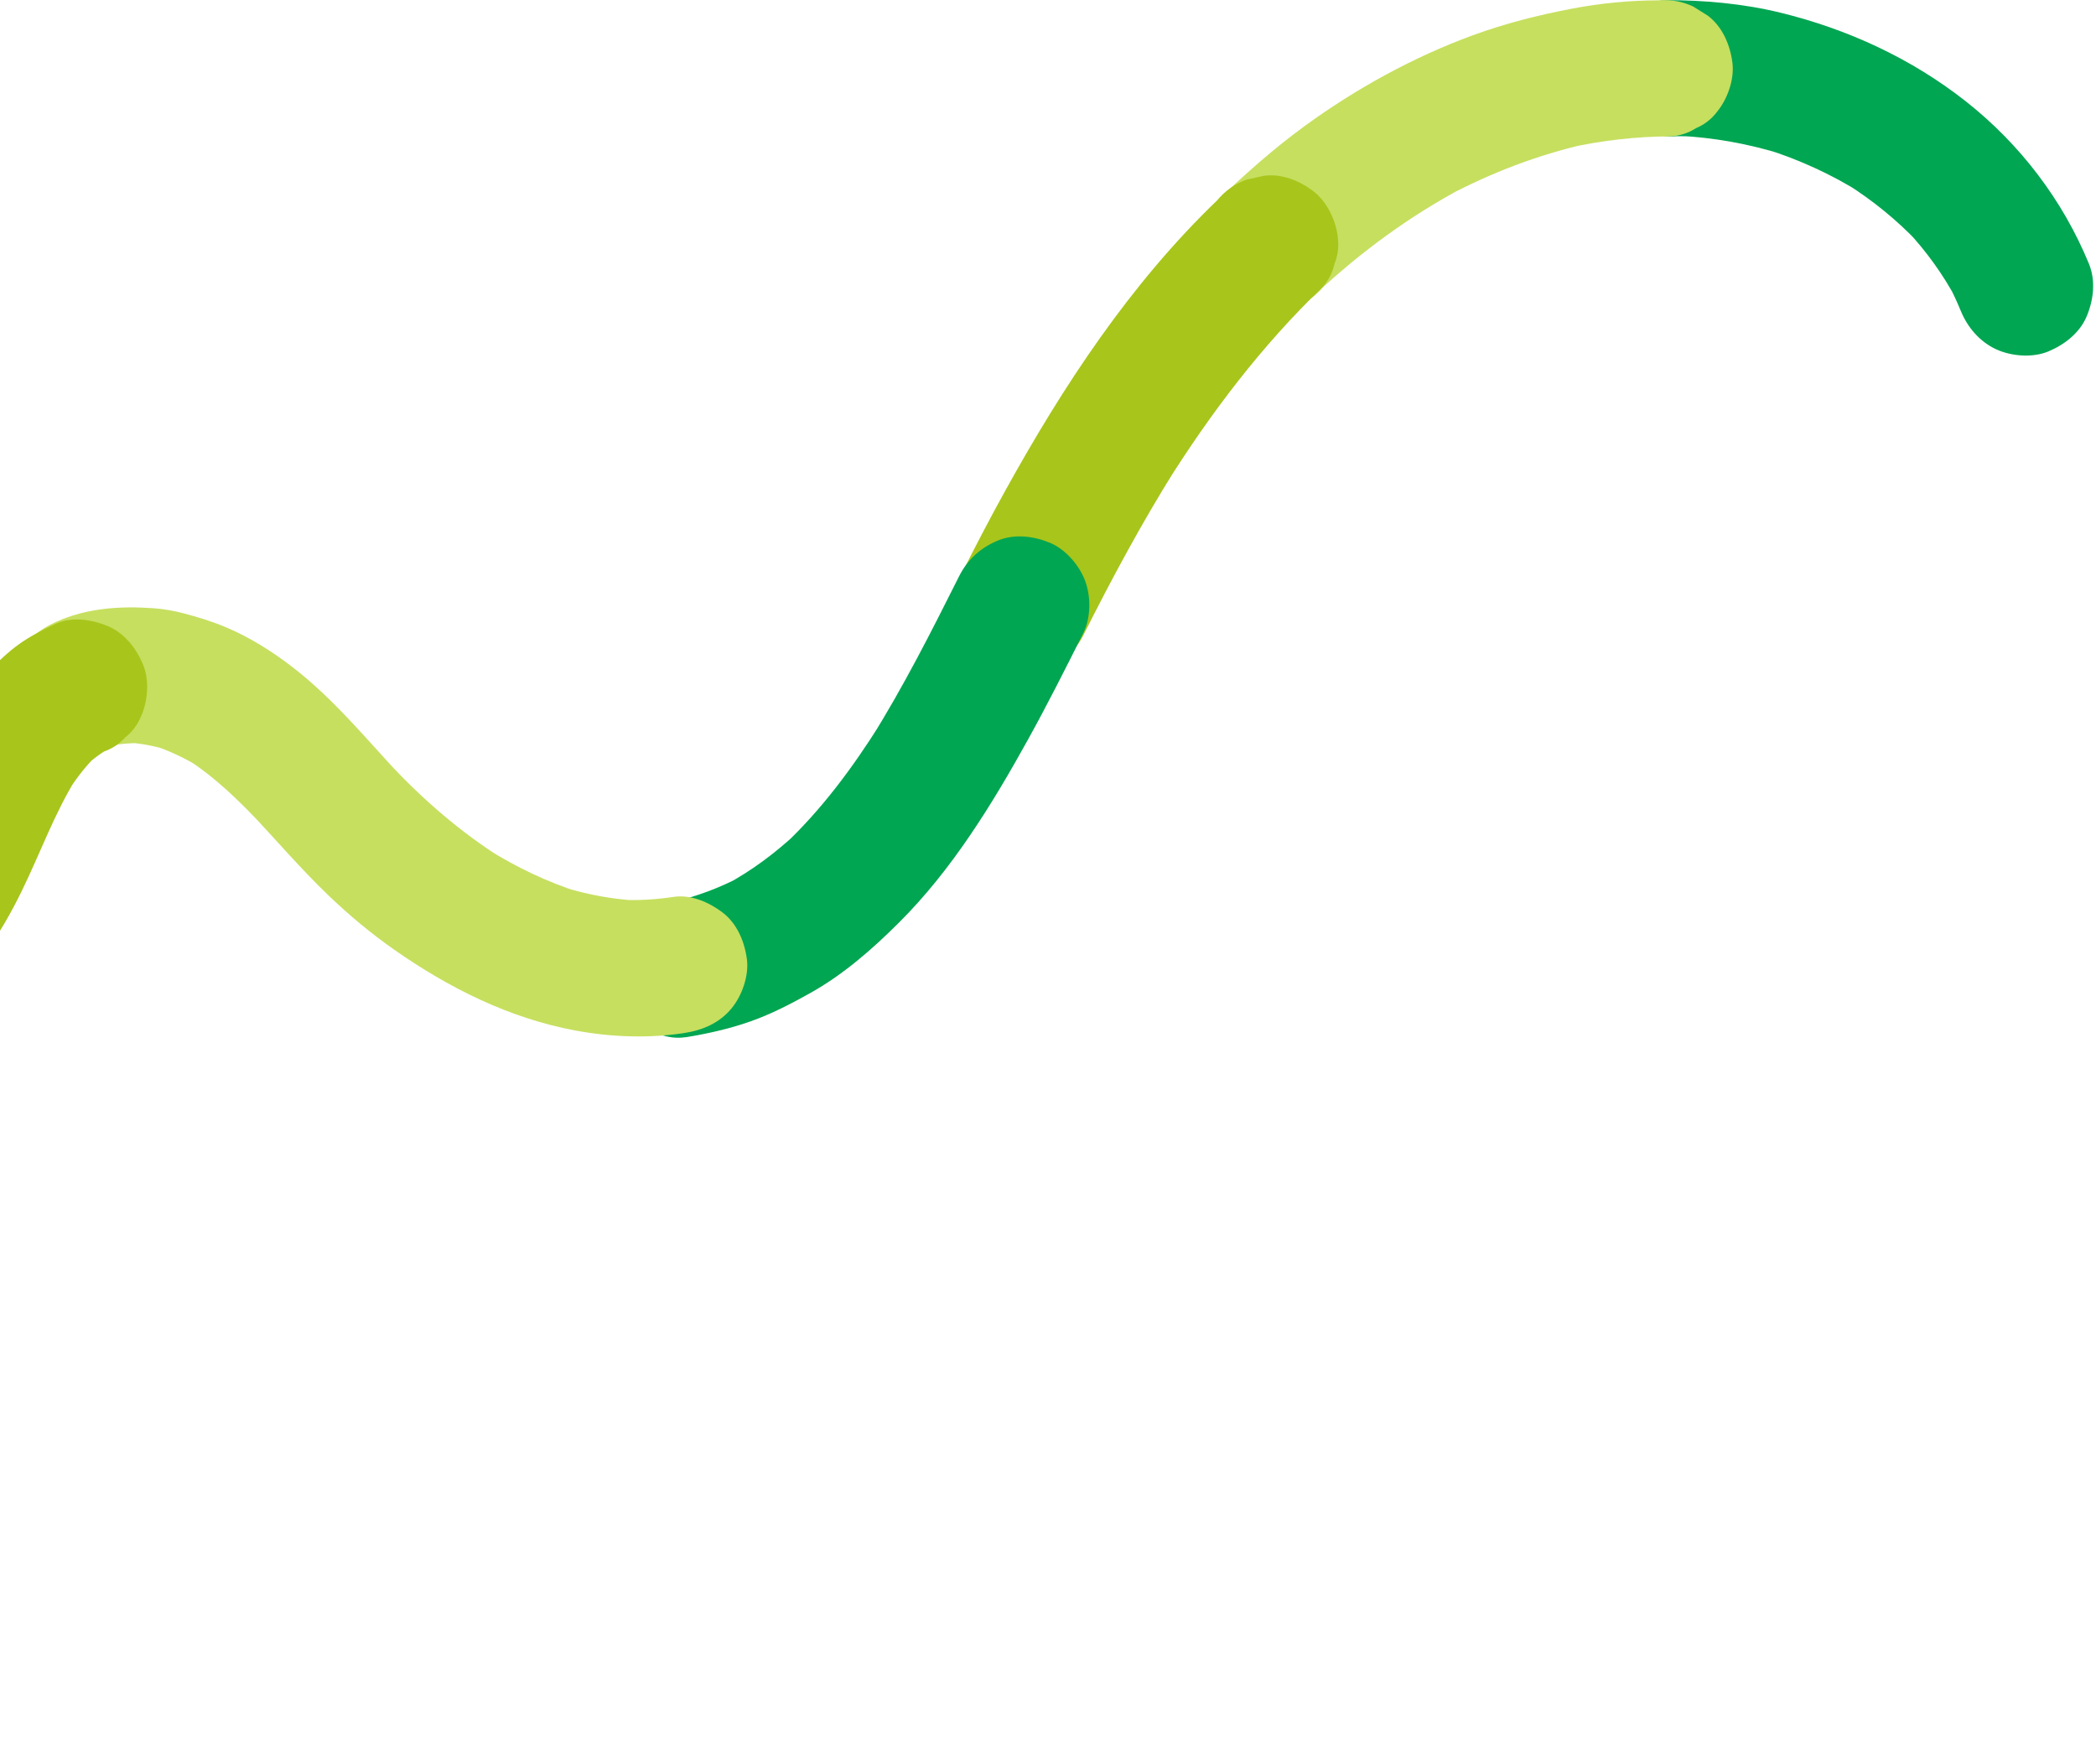 <svg width="518" height="436" viewBox="0 0 518 436" fill="none" xmlns="http://www.w3.org/2000/svg">
<path d="M414.564 33.657C416.062 33.657 417.572 33.688 419.072 33.758C417.622 33.693 416.157 33.622 414.707 33.557C423.501 33.971 432.197 35.547 440.595 38.169C439.226 37.739 437.857 37.309 436.473 36.872C444.71 39.481 452.609 43.089 459.937 47.687C458.721 46.925 457.506 46.163 456.275 45.394C462.81 49.529 468.837 54.403 474.149 60.032C473.158 58.971 472.153 57.903 471.163 56.842C476.049 62.065 480.252 67.874 483.614 74.198C482.907 72.865 482.199 71.531 481.492 70.198C482.628 72.368 483.658 74.578 484.59 76.847C486.267 80.939 489.277 84.456 493.35 86.335C497.105 88.067 502.373 88.474 506.253 86.84C510.281 85.151 514.025 82.237 515.741 78.081C517.411 74.025 517.965 69.35 516.247 65.177C509.796 49.468 499.224 35.614 485.888 25.092C472.37 14.434 456.607 7.18 439.934 3.114C430.705 0.871 421.207 0.045 411.721 0.03C409.376 0.139 407.234 0.833 405.306 2.071C403.23 2.944 401.497 4.29 400.11 6.12C397.536 9.25 395.791 14.173 396.325 18.255C396.9 22.645 398.767 27.123 402.415 29.866C403.631 30.628 404.847 31.39 406.077 32.16C408.774 33.395 411.604 33.886 414.564 33.657Z" fill="#00A652"/>
<path d="M327.167 70.802C327.647 70.349 328.117 69.9 328.597 69.448C327.536 70.438 326.468 71.443 325.407 72.433C336.399 62.161 348.628 53.229 361.924 46.183C360.591 46.89 359.257 47.597 357.924 48.304C368.666 42.654 380.046 38.28 391.892 35.591L387.472 36.573C395.779 34.721 404.237 33.737 412.747 33.704C415.092 33.595 417.234 32.901 419.163 31.663C421.238 30.79 422.971 29.444 424.358 27.614C426.932 24.484 428.677 19.561 428.143 15.479C427.568 11.089 425.701 6.611 422.053 3.868L418.391 1.575C415.694 0.339 412.864 -0.152 409.904 0.077C402.71 0.103 395.523 0.799 388.457 2.146C380.159 3.73 371.944 5.8 364.005 8.714C349.273 14.109 335.175 21.871 322.503 31.097C314.895 36.635 307.896 42.847 301.098 49.344C299.617 51.017 298.641 52.922 298.157 55.055C297.317 57.102 297.04 59.242 297.313 61.479C297.664 65.652 299.999 70.521 303.403 73.09C306.821 75.665 311.168 77.443 315.538 76.875C317.011 76.547 318.484 76.22 319.958 75.892C322.817 74.838 325.208 73.13 327.148 70.785L327.167 70.802Z" fill="#C6DF5F"/>
<path d="M267.841 156.785C274.836 142.855 282.239 129.123 290.516 115.908C289.754 117.124 288.992 118.34 288.223 119.57C299.255 101.995 311.862 85.373 326.845 70.969C328.325 69.296 329.301 67.39 329.785 65.258C330.625 63.21 330.903 61.07 330.63 58.834C330.278 54.66 327.944 49.791 324.539 47.223C321.121 44.648 316.774 42.87 312.405 43.438L307.984 44.42C305.125 45.474 302.734 47.183 300.794 49.528C279.311 70.164 262.757 95.361 248.412 121.313C244.52 128.345 240.809 135.478 237.21 142.654C235.308 146.436 235.258 151.632 236.705 155.558C238.152 159.483 241.564 163.439 245.464 165.046C249.501 166.698 254.217 167.297 258.368 165.551C262.571 163.786 265.779 160.913 267.856 156.791L267.841 156.785Z" fill="#A8C51B"/>
<path d="M169.426 256.35C174.878 255.467 180.358 254.238 185.573 252.388C190.64 250.592 195.419 248.111 200.112 245.494C208.347 240.912 215.453 234.697 222.108 228.072C235.271 214.974 245.218 198.745 254.16 182.588C258.901 174.02 263.308 165.264 267.694 156.515C269.592 152.723 269.646 147.537 268.199 143.612C266.752 139.687 263.34 135.73 259.44 134.124C255.403 132.472 250.687 131.873 246.536 133.619C242.333 135.384 239.125 138.257 237.048 142.378C230.208 156.011 223.328 169.634 215.223 182.57C215.986 181.354 216.748 180.138 217.517 178.908C210.716 189.722 203.054 200.085 193.715 208.861L196.906 205.876C191.523 210.88 185.624 215.296 179.132 218.756C180.466 218.049 181.799 217.342 183.132 216.634C177.85 219.408 172.273 221.512 166.462 222.851C167.936 222.524 169.409 222.197 170.883 221.869C169.455 222.192 168.019 222.457 166.575 222.702C162.051 223.435 157.953 225.161 154.964 228.792C152.391 231.922 150.645 236.845 151.179 240.927C151.755 245.317 153.621 249.795 157.269 252.538C160.633 255.061 165.106 257.02 169.404 256.323L169.426 256.35Z" fill="#00A652"/>
<path d="M25.517 185.358C27.344 184.528 29.221 183.896 31.174 183.44C29.701 183.767 28.227 184.095 26.754 184.422C29.669 183.779 32.633 183.561 35.619 183.695L31.254 183.494C34.73 183.687 38.134 184.338 41.457 185.354C40.088 184.924 38.719 184.494 37.335 184.057C41.676 185.429 45.797 187.374 49.659 189.786C48.443 189.024 47.227 188.262 45.997 187.493C53.171 192.063 59.277 198.059 65.064 204.232L62.079 201.041C68.389 207.788 74.442 214.811 81.109 221.223C86.212 226.125 91.664 230.672 97.463 234.731C111.001 244.208 125.988 251.699 142.354 254.704C151.112 256.318 160.38 256.653 169.19 255.287C173.701 254.583 177.83 252.809 180.801 249.197C183.375 246.067 185.12 241.144 184.586 237.062C184.01 232.672 182.144 228.194 178.496 225.451C175.125 222.906 170.67 221.001 166.361 221.666C162.052 222.332 157.608 222.568 153.207 222.368L157.572 222.569C151.293 222.247 145.108 221.075 139.1 219.214L143.222 220.511C135.233 217.991 127.664 214.333 120.558 209.916C121.774 210.679 122.99 211.441 124.22 212.21C113.868 205.718 104.657 197.703 96.297 188.811L99.283 192.001C90.638 182.759 82.51 172.774 72.448 164.988C67.42 161.101 61.875 157.571 55.998 155.087C52.532 153.62 48.874 152.475 45.243 151.536C42.872 150.924 40.44 150.503 38 150.323C29.762 149.728 21.492 150.248 13.833 153.695C9.71 155.55 6.294 158.248 4.345 162.454C2.612 166.209 2.205 171.477 3.839 175.358C5.528 179.386 8.442 183.13 12.599 184.846C16.755 186.562 21.443 187.183 25.502 185.351L25.517 185.358Z" fill="#C6DF5F"/>
<path d="M-129.194 195.321C-125.89 202.169 -122.148 208.809 -117.497 214.825C-112.898 220.765 -107.642 226.342 -101.93 231.237C-96.229 236.135 -89.871 240.311 -83.302 243.955C-76.719 247.605 -69.801 250.113 -62.619 252.331C-54.966 254.688 -46.812 255.901 -38.795 255.343C-30.565 254.779 -22.581 251.92 -15.764 247.297C-6.172 240.8 0.278 230.596 5.287 220.383C9.908 210.972 13.444 200.991 19.01 192.059C18.247 193.275 17.485 194.491 16.716 195.722C18.858 192.331 21.287 189.134 24.215 186.377C23.153 187.367 22.085 188.372 21.024 189.363C23.116 187.429 25.422 185.752 27.939 184.417L23.939 186.539C24.401 186.296 24.866 186.065 25.34 185.854C27.556 185.133 29.414 183.933 30.938 182.245C32.667 180.888 33.961 179.164 34.828 177.095C36.56 173.34 36.968 168.072 35.334 164.191C33.645 160.163 30.73 156.419 26.574 154.703C22.634 153.087 17.689 152.321 13.671 154.198C10.57 155.64 7.422 157.244 4.618 159.261C1.963 161.163 -0.416 163.49 -2.71 165.786C-6.522 169.588 -9.349 174.178 -12.133 178.753C-16.572 186.058 -19.711 194.059 -23.253 201.814C-25.217 206.11 -27.304 210.367 -29.803 214.381C-29.041 213.165 -28.279 211.949 -27.51 210.718C-29.556 213.978 -31.901 217.048 -34.696 219.708C-33.634 218.717 -32.566 217.712 -31.505 216.722C-33.548 218.626 -35.795 220.269 -38.273 221.578C-36.94 220.871 -35.606 220.164 -34.273 219.456C-36.517 220.619 -38.878 221.465 -41.33 222.034C-39.856 221.706 -38.383 221.379 -36.909 221.051C-39.889 221.682 -42.917 221.888 -45.956 221.773C-44.506 221.838 -43.041 221.909 -41.591 221.974C-46.961 221.713 -52.229 220.526 -57.35 218.926L-53.228 220.223C-60.28 217.968 -67 214.824 -73.286 210.909C-72.07 211.671 -70.854 212.433 -69.624 213.202C-76.26 209.02 -82.327 204.006 -87.695 198.289C-86.704 199.35 -85.699 200.418 -84.709 201.479C-89.949 195.848 -94.455 189.574 -98.074 182.782C-97.367 184.115 -96.659 185.449 -95.952 186.782C-96.496 185.76 -97.013 184.716 -97.519 183.668C-98.24 181.453 -99.441 179.594 -101.129 178.071C-102.486 176.342 -104.209 175.047 -106.279 174.18C-110.034 172.448 -115.302 172.041 -119.182 173.675C-123.211 175.364 -126.955 178.278 -128.67 182.434C-130.273 186.345 -131.098 191.36 -129.176 195.338L-129.194 195.321Z" fill="#A8C51B"/>
<path d="M-210.637 40.914C-207.691 41.59 -204.778 42.374 -201.892 43.276C-203.261 42.846 -204.63 42.416 -206.014 41.979C-197.205 44.773 -188.779 48.642 -180.932 53.541C-182.148 52.778 -183.364 52.016 -184.594 51.247C-177.182 55.91 -170.358 61.449 -164.357 67.843L-167.343 64.652C-161.981 70.419 -157.357 76.817 -153.659 83.76C-154.366 82.426 -155.074 81.093 -155.781 79.76C-151.334 88.213 -148.366 97.306 -146.269 106.602C-146.597 105.128 -146.924 103.655 -147.252 102.182C-144.577 114.248 -143.311 126.559 -141.961 138.838C-140.455 152.451 -138.603 165.959 -135.189 179.252C-133.478 185.944 -131.222 192.485 -128.251 198.725C-127.53 200.94 -126.329 202.799 -124.641 204.322C-123.285 206.051 -121.561 207.346 -119.491 208.213C-115.736 209.945 -110.468 210.352 -106.588 208.718C-102.56 207.029 -98.816 204.115 -97.1 199.958C-95.49 196.033 -94.69 191.051 -96.595 187.055C-100.184 179.496 -102.694 171.516 -104.538 163.362C-104.21 164.835 -103.883 166.309 -103.555 167.782C-106.382 155.076 -107.633 142.089 -109.085 129.176C-110.655 115.132 -112.626 101.104 -116.488 87.473C-123.651 62.222 -140.1 39.938 -162.225 25.765C-168.75 21.59 -175.379 17.753 -182.525 14.754C-189.672 11.755 -197.168 9.4 -204.73 7.681C-208.876 6.74 -214.133 8.151 -217.515 10.584C-220.814 12.951 -223.746 17.256 -224.29 21.34C-224.878 25.728 -224.207 30.539 -221.387 34.126C-218.592 37.674 -215.068 39.887 -210.631 40.9L-210.637 40.914Z" fill="#00A652"/>
<path d="M-305.876 123.344C-310.606 113.929 -314.538 104.075 -316.847 93.779C-316.52 95.253 -316.192 96.726 -315.865 98.2C-317.247 91.913 -318.001 85.479 -317.716 79.033C-317.781 80.484 -317.852 81.948 -317.917 83.398C-317.701 79.076 -316.995 74.812 -315.716 70.673L-317.013 74.795C-315.88 71.237 -314.321 67.857 -312.35 64.686C-313.112 65.901 -313.875 67.118 -314.644 68.348C-312.504 64.982 -309.917 61.955 -307.003 59.227C-308.064 60.217 -309.132 61.222 -310.193 62.212C-305.701 58.075 -300.579 54.737 -295.197 51.878C-296.53 52.585 -297.864 53.292 -299.197 54C-287.327 47.766 -274.387 43.332 -261.329 40.388C-262.802 40.715 -264.276 41.042 -265.749 41.37C-253.51 38.644 -240.971 37.378 -228.43 37.909C-229.88 37.844 -231.345 37.773 -232.795 37.708C-225.586 38.047 -218.427 38.968 -211.371 40.55C-207.214 41.486 -201.989 40.087 -198.586 37.646C-195.287 35.28 -192.355 30.975 -191.811 26.891C-191.223 22.503 -191.894 17.692 -194.714 14.105C-197.494 10.563 -201.041 8.323 -205.47 7.331C-213.988 5.424 -222.555 4.651 -231.259 4.288C-238.634 3.986 -246.023 4.265 -253.35 5.132C-269.348 7.026 -285.275 11.195 -300.153 17.363C-307.972 20.605 -315.73 24.4 -322.746 29.168C-326.742 31.887 -330.253 35.076 -333.731 38.419C-336.29 40.873 -338.546 43.598 -340.484 46.566C-342.826 50.162 -345.075 53.784 -346.643 57.79C-348.174 61.699 -349.448 65.788 -350.25 69.919C-351.619 76.968 -351.79 84.439 -351.049 91.585C-349.495 106.726 -344.335 121.472 -337.533 135.014C-336.812 137.229 -335.611 139.088 -333.923 140.611C-332.566 142.34 -330.843 143.635 -328.773 144.502C-325.018 146.234 -319.75 146.641 -315.87 145.007C-311.842 143.318 -308.098 140.404 -306.382 136.248C-304.788 132.376 -303.907 127.257 -305.876 123.344Z" fill="#A8C51B"/>
<path d="M-181.471 331.084C-190.254 300.593 -205.995 272.428 -223.53 246.158C-240.571 220.641 -259.611 196.532 -277.043 171.291C-286.817 157.131 -296.087 142.617 -304.141 127.403C-303.433 128.736 -302.726 130.07 -302.019 131.403C-302.946 129.635 -303.863 127.864 -304.773 126.078C-305.494 123.862 -306.694 122.004 -308.382 120.48C-309.739 118.751 -311.463 117.457 -313.532 116.59C-317.287 114.857 -322.555 114.45 -326.436 116.084C-330.464 117.773 -334.208 120.687 -335.924 124.844C-337.507 128.712 -338.409 133.839 -336.429 137.747C-324.574 161.257 -310.222 183.186 -294.884 204.537C-280.42 224.687 -265.319 244.387 -251.513 264.995C-243.781 276.54 -236.464 288.358 -229.958 300.643C-230.665 299.309 -231.372 297.976 -232.08 296.642C-224.301 311.37 -217.748 326.742 -213.138 342.758C-211.995 346.736 -208.032 350.56 -204.378 352.246C-200.725 353.932 -195.355 354.385 -191.475 352.751C-187.447 351.062 -183.703 348.148 -181.987 343.992C-181.557 342.622 -181.127 341.253 -180.69 339.87C-180.165 336.871 -180.428 333.948 -181.471 331.084Z" fill="#D2DE8F"/>
<path d="M-353.256 344.836C-343.811 362.654 -331.674 378.508 -317.718 393.02C-304.689 406.58 -289.701 418.722 -272.493 426.546C-267.483 428.823 -262.301 430.556 -257.025 432.123C-253.131 433.289 -249.133 434.152 -245.102 434.62C-234.699 435.819 -224.111 435.212 -214.219 431.517C-204.822 428.005 -196.16 421.816 -189.903 413.948C-183.958 406.47 -180.28 397.947 -177.9 388.763C-175.783 380.623 -175.355 371.931 -175.647 363.565C-175.949 354.843 -177.59 346.326 -179.611 337.854C-180.025 336.113 -180.481 334.387 -180.973 332.663C-182.102 328.692 -186.09 324.864 -189.733 323.175C-193.488 321.442 -198.756 321.035 -202.636 322.669C-206.664 324.358 -210.408 327.273 -212.124 331.429L-213.421 335.551C-213.946 338.549 -213.684 341.473 -212.64 344.336C-211.969 346.678 -211.375 349.036 -210.834 351.414C-211.162 349.94 -211.489 348.467 -211.816 346.993C-209.907 355.651 -208.913 364.525 -209.3 373.394C-209.235 371.943 -209.164 370.479 -209.099 369.029C-209.377 374.681 -210.243 380.298 -211.941 385.706C-211.51 384.337 -211.08 382.968 -210.643 381.584C-211.872 385.405 -213.507 389.064 -215.625 392.458C-214.862 391.242 -214.1 390.026 -213.331 388.795C-215.158 391.674 -217.313 394.315 -219.79 396.666C-218.729 395.676 -217.661 394.671 -216.6 393.68C-219.186 396.096 -222.056 398.161 -225.167 399.835C-223.833 399.128 -222.5 398.42 -221.167 397.713C-224.338 399.385 -227.697 400.612 -231.191 401.408C-229.718 401.081 -228.244 400.754 -226.771 400.426C-230.972 401.352 -235.243 401.667 -239.539 401.489C-238.089 401.554 -236.625 401.625 -235.174 401.69C-240.962 401.402 -246.655 400.265 -252.182 398.539C-250.812 398.969 -249.443 399.399 -248.06 399.836C-255.984 397.328 -263.5 393.685 -270.558 389.3C-269.342 390.062 -268.126 390.824 -266.896 391.593C-278.435 384.352 -288.673 375.014 -297.983 365.106C-296.993 366.167 -295.988 367.235 -294.997 368.296C-307.122 355.338 -317.499 340.812 -325.809 325.13C-327.053 323.251 -328.664 321.807 -330.621 320.79C-332.373 319.483 -334.352 318.666 -336.565 318.355C-340.694 317.624 -345.996 318.62 -349.35 321.258C-352.725 323.905 -355.543 327.641 -356.125 332.014L-356.325 336.379C-356.04 339.462 -355.005 342.269 -353.221 344.8L-353.256 344.836Z" fill="#C6DF5F"/>
<path d="M-422.229 320.988C-417.856 315.912 -413.431 310.877 -408.544 306.282C-409.606 307.273 -410.673 308.278 -411.735 309.268C-407.552 305.365 -403.038 301.808 -397.963 299.122C-399.297 299.829 -400.63 300.536 -401.964 301.244C-399.022 299.728 -395.946 298.546 -392.711 297.797C-394.184 298.124 -395.657 298.451 -397.131 298.779C-394.311 298.171 -391.461 297.935 -388.575 298.058C-390.025 297.993 -391.49 297.922 -392.94 297.857C-390.199 298.009 -387.519 298.484 -384.907 299.295C-386.276 298.865 -387.645 298.434 -389.029 297.998C-386.283 298.879 -383.692 300.118 -381.243 301.624C-382.459 300.862 -383.675 300.099 -384.906 299.33C-381.424 301.523 -378.329 304.229 -375.503 307.215C-376.493 306.154 -377.498 305.086 -378.489 304.025C-370.572 312.493 -364.876 322.775 -359.482 332.952C-360.19 331.619 -360.897 330.285 -361.604 328.952C-359.872 332.221 -358.182 335.505 -356.449 338.774C-355.729 340.99 -354.528 342.848 -352.84 344.371C-351.483 346.101 -349.759 347.395 -347.69 348.262C-343.935 349.994 -338.667 350.402 -334.786 348.767C-330.758 347.079 -327.014 344.164 -325.298 340.008L-324.001 335.886C-323.476 332.888 -323.739 329.964 -324.783 327.101C-329.228 318.683 -333.485 310.16 -338.329 301.961C-343.079 293.92 -348.559 286.663 -355.144 280.017C-362.181 272.926 -370.976 268.09 -380.612 265.589C-382.427 265.119 -384.29 264.811 -386.166 264.664C-389.719 264.391 -393.373 264.168 -396.928 264.604C-400.813 265.089 -404.741 265.974 -408.443 267.279C-412.093 268.564 -415.527 270.465 -418.884 272.35C-425.187 275.896 -430.504 280.853 -435.688 285.844C-440.153 290.151 -444.233 294.819 -448.281 299.512C-451.006 302.686 -452.413 307.519 -452.066 311.647C-451.714 315.82 -449.38 320.689 -445.976 323.257C-442.557 325.833 -438.21 327.61 -433.841 327.042C-429.277 326.451 -425.279 324.485 -422.23 320.952L-422.229 320.988Z" fill="#A8C51B"/>
<path d="M-586.71 404.527C-561.48 408.231 -535.681 403.791 -512.572 393.223C-500.765 387.827 -489.451 381.259 -478.87 373.739C-468.29 366.219 -457.944 357.251 -448.212 348.114C-438.445 338.94 -429.245 329.172 -420.498 319.019C-417.768 315.856 -416.366 311.012 -416.713 306.884C-417.064 302.711 -419.399 297.842 -422.803 295.274C-426.221 292.698 -430.568 290.921 -434.938 291.489C-439.502 292.08 -443.5 294.046 -446.548 297.579C-455.295 307.731 -464.485 317.495 -474.262 326.673L-471.072 323.687C-485.803 337.472 -501.891 349.983 -519.735 359.485C-518.402 358.778 -517.068 358.071 -515.735 357.364C-526.777 363.208 -538.463 367.827 -550.674 370.567C-549.2 370.239 -547.727 369.912 -546.253 369.585C-555.554 371.635 -565.051 372.535 -574.57 372.137L-570.205 372.337C-573.754 372.171 -577.295 371.834 -580.809 371.308C-585.22 370.657 -589.927 371.577 -593.594 374.211C-596.893 376.578 -599.825 380.883 -600.369 384.967C-600.957 389.355 -600.286 394.166 -597.466 397.753C-594.797 401.156 -591.092 403.889 -586.71 404.527Z" fill="#00A652"/>
</svg>
